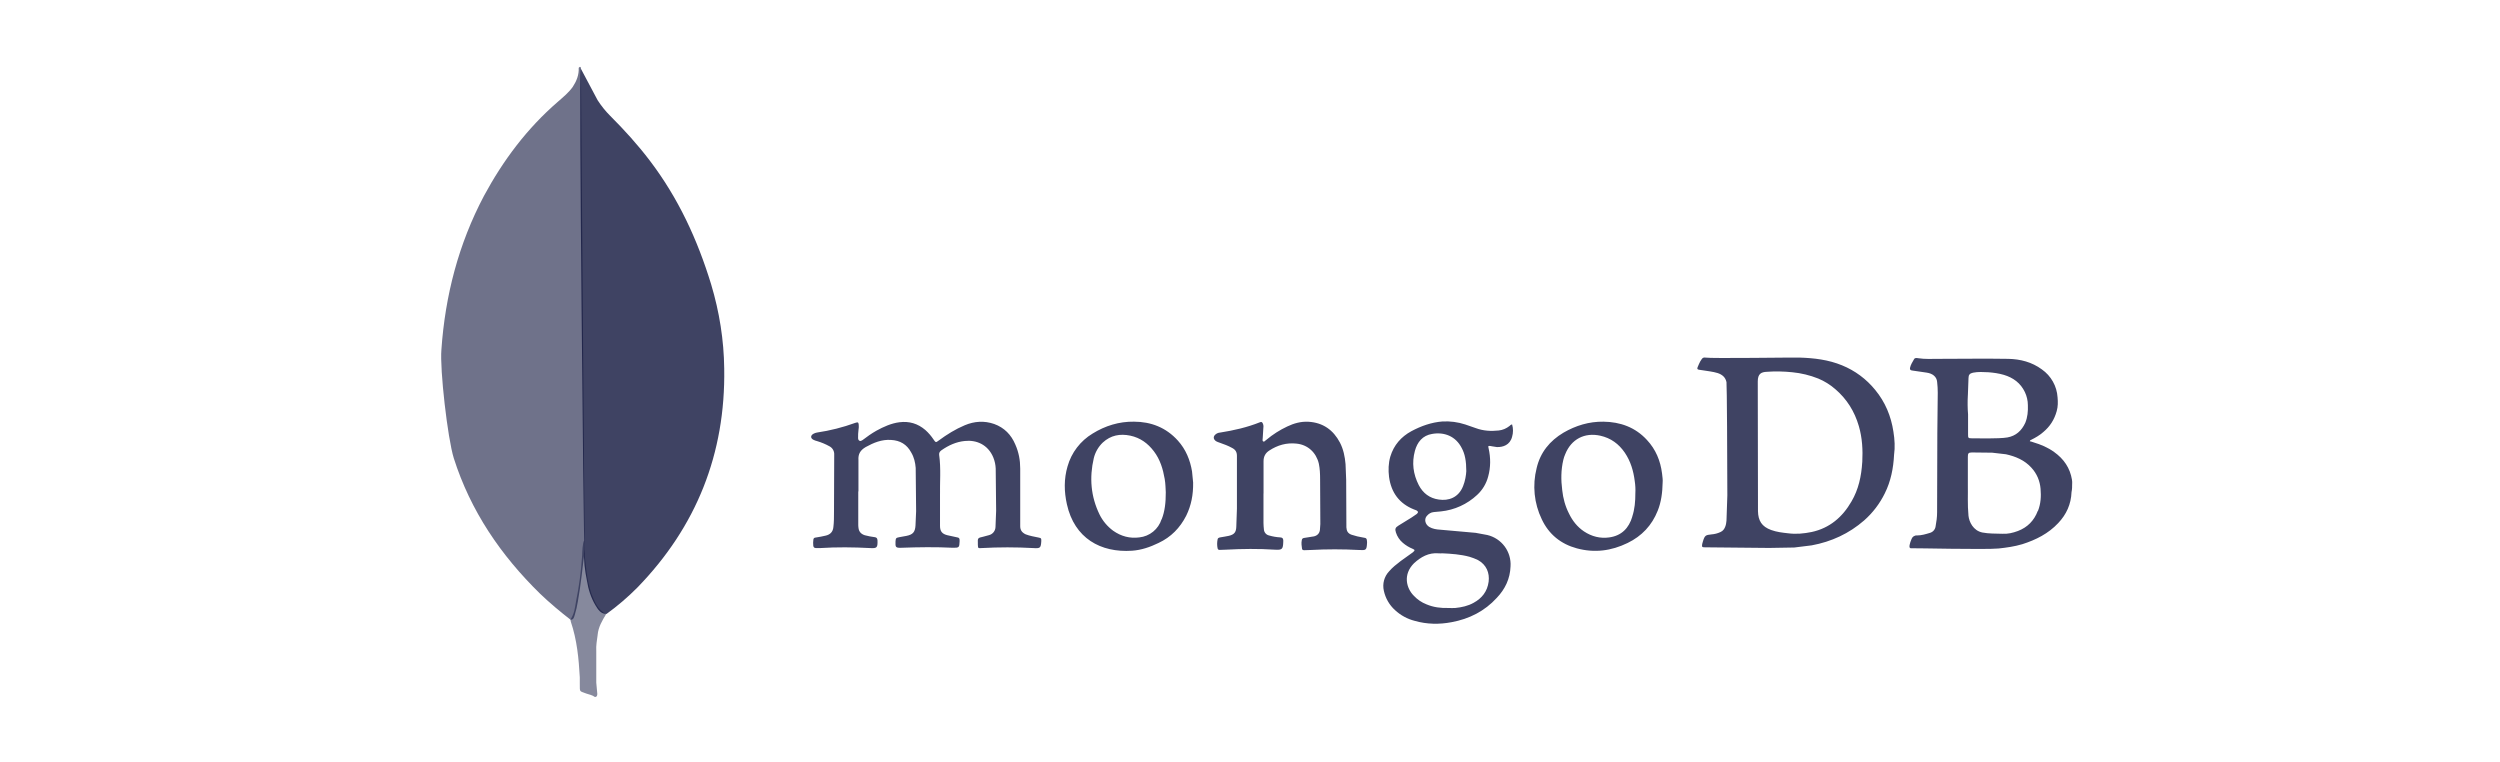 <svg width="187" height="57" viewBox="0 0 187 57" fill="none" xmlns="http://www.w3.org/2000/svg">
<path d="M43.443 5.127L44.699 7.491C44.973 7.917 45.291 8.313 45.649 8.671C46.702 9.724 47.704 10.827 48.601 12.009C50.731 14.807 52.169 17.914 53.196 21.278C53.812 23.332 54.146 25.438 54.172 27.568C54.275 33.935 52.092 39.404 47.676 43.948C46.961 44.669 46.188 45.33 45.366 45.925C44.928 45.925 44.724 45.58 44.544 45.283C44.198 44.707 44.004 44.076 43.902 43.435C43.747 42.665 43.645 41.895 43.696 41.098V40.739C43.671 40.661 43.286 5.308 43.439 5.128L43.443 5.127Z" fill="#3F4363"/>
<path d="M43.442 5.051C43.39 4.947 43.338 5.026 43.287 5.076C43.313 5.589 43.133 6.052 42.849 6.489C42.541 6.927 42.13 7.259 41.719 7.619C39.434 9.596 37.638 11.983 36.2 14.653C34.3 18.248 33.299 22.099 33.017 26.156C32.891 27.62 33.479 32.78 33.942 34.269C35.199 38.223 37.458 41.534 40.398 44.409C41.118 45.101 41.888 45.744 42.683 46.36C42.914 46.36 42.94 46.155 42.991 46C43.092 45.672 43.169 45.337 43.222 44.998C43.452 43.715 43.581 42.431 43.735 41.148L43.452 5.051H43.442Z" fill="#0F143C" fill-opacity="0.6"/>
<path d="M44.703 47.491C44.755 46.901 45.049 46.413 45.345 45.925C45.037 45.799 44.805 45.54 44.626 45.257C44.471 45 44.343 44.68 44.24 44.409C43.881 43.331 43.802 42.202 43.701 41.097V40.428C43.574 40.532 43.546 41.404 43.546 41.533C43.469 42.714 43.316 43.87 43.085 44.998C43.008 45.46 42.958 45.923 42.675 46.334C42.675 46.385 42.675 46.437 42.7 46.513C43.161 47.874 43.29 49.261 43.369 50.673V51.186C43.369 51.802 43.343 51.674 43.856 51.878C44.062 51.955 44.295 51.981 44.499 52.135C44.653 52.135 44.678 52.008 44.678 51.904L44.601 51.057V48.694C44.576 48.283 44.653 47.871 44.705 47.486L44.703 47.491Z" fill="#0F143C" fill-opacity="0.5"/>
<path d="M64.198 36.754V39.199C64.195 39.295 64.201 39.392 64.215 39.488C64.246 39.778 64.424 39.954 64.686 40.036C64.929 40.1 65.177 40.148 65.427 40.18C65.572 40.197 65.62 40.26 65.637 40.416C65.653 40.963 65.605 41.028 65.074 40.995C63.836 40.93 62.596 40.915 61.358 40.995H61.24C60.854 41.011 60.822 40.979 60.822 40.592C60.822 40.528 60.838 40.448 60.838 40.383C60.838 40.265 60.918 40.206 61.031 40.206C61.29 40.175 61.531 40.11 61.773 40.062C62.111 39.981 62.303 39.772 62.336 39.434C62.383 39.064 62.383 38.678 62.383 38.307L62.399 33.996C62.405 33.871 62.374 33.747 62.312 33.639C62.249 33.531 62.157 33.442 62.046 33.384C61.755 33.222 61.447 33.093 61.128 32.998C61.031 32.966 60.935 32.951 60.855 32.901C60.619 32.788 60.613 32.58 60.838 32.451C60.918 32.404 61.015 32.371 61.111 32.354C62.088 32.21 63.047 31.968 63.974 31.63C64.168 31.565 64.216 31.583 64.233 31.775C64.25 31.893 64.233 32.034 64.217 32.145C64.185 32.354 64.185 32.562 64.185 32.757C64.185 32.837 64.202 32.918 64.282 32.966C64.362 33.015 64.443 32.966 64.517 32.919C64.855 32.66 65.193 32.42 65.562 32.213C66.092 31.923 66.657 31.665 67.269 31.585C68.011 31.489 68.653 31.682 69.217 32.165C69.45 32.373 69.655 32.611 69.828 32.872C69.989 33.108 70.004 33.113 70.214 32.952C70.826 32.501 71.469 32.1 72.161 31.81C72.885 31.504 73.625 31.457 74.365 31.714C75.121 31.987 75.636 32.518 75.942 33.242C76.201 33.821 76.312 34.419 76.312 35.043V39.354C76.312 39.644 76.43 39.825 76.715 39.966C77.021 40.084 77.359 40.143 77.68 40.208C77.889 40.255 77.889 40.255 77.889 40.467C77.858 40.996 77.809 41.029 77.294 40.996C76.002 40.924 74.708 40.924 73.417 40.996C73.158 41.013 73.158 41.013 73.144 40.755V40.675C73.127 40.239 73.127 40.239 73.547 40.145L73.965 40.032C74.106 39.999 74.232 39.919 74.323 39.805C74.413 39.691 74.463 39.55 74.464 39.405L74.511 38.198L74.479 35.045C74.467 34.764 74.407 34.486 74.302 34.225C73.9 33.243 73.016 32.89 72.162 32.986C71.518 33.051 70.956 33.308 70.424 33.678C70.311 33.759 70.231 33.855 70.248 34.016C70.393 35.047 70.295 36.077 70.313 37.105V39.342C70.313 39.745 70.474 39.938 70.86 40.034L71.602 40.196C71.715 40.212 71.778 40.26 71.778 40.389V40.507C71.762 40.957 71.731 40.977 71.279 40.973C69.993 40.908 68.705 40.926 67.434 40.973C66.999 40.989 66.963 40.941 66.984 40.502C67 40.243 67.031 40.229 67.273 40.18L67.803 40.084C68.274 39.987 68.447 39.811 68.479 39.312L68.526 38.233L68.494 34.999C68.462 34.597 68.376 34.211 68.156 33.841C67.835 33.245 67.332 32.94 66.643 32.907C65.951 32.86 65.34 33.117 64.76 33.437C64.357 33.673 64.18 33.952 64.212 34.419V36.768L64.198 36.754ZM94.508 36.851V39.12C94.511 39.281 94.522 39.442 94.54 39.602C94.547 39.709 94.588 39.811 94.658 39.892C94.728 39.974 94.822 40.03 94.926 40.053C95.204 40.134 95.49 40.183 95.779 40.198C95.94 40.215 95.972 40.278 95.988 40.408V40.521C95.972 41.083 95.908 41.148 95.361 41.116C94.136 41.036 92.916 41.051 91.692 41.116L91.222 41.133C91.125 41.133 91.104 41.086 91.077 41.02C91.03 40.797 91.03 40.567 91.077 40.344C91.093 40.248 91.157 40.226 91.253 40.199C91.489 40.167 91.689 40.119 91.913 40.081C92.315 39.985 92.46 39.822 92.475 39.406L92.522 38.054V34.096C92.522 33.807 92.409 33.63 92.153 33.501C91.863 33.34 91.557 33.228 91.234 33.115C91.138 33.083 91.041 33.05 90.961 33.002C90.752 32.857 90.726 32.648 90.93 32.487C91.021 32.412 91.133 32.367 91.251 32.358C92.281 32.196 93.278 31.971 94.243 31.585C94.357 31.538 94.405 31.569 94.453 31.665C94.501 31.762 94.518 31.875 94.5 31.987L94.453 32.743C94.453 32.839 94.406 32.978 94.485 33.016C94.581 33.081 94.646 32.936 94.726 32.898C95.201 32.499 95.726 32.164 96.287 31.901C96.786 31.665 97.3 31.515 97.88 31.548C98.958 31.613 99.731 32.16 100.229 33.109C100.488 33.608 100.598 34.154 100.647 34.718L100.694 35.895L100.71 39.45C100.727 39.724 100.823 39.901 101.096 39.998C101.379 40.092 101.67 40.162 101.965 40.208C102.224 40.239 102.238 40.288 102.255 40.529V40.609C102.223 41.156 102.19 41.172 101.642 41.139C100.442 41.074 99.239 41.074 98.039 41.139C97.878 41.155 97.718 41.139 97.568 41.155C97.472 41.155 97.407 41.139 97.391 41.042C97.36 40.833 97.327 40.624 97.375 40.398C97.391 40.302 97.44 40.253 97.552 40.237L98.293 40.119C98.552 40.054 98.696 39.884 98.729 39.648L98.761 39.197L98.744 35.835C98.744 35.449 98.728 35.063 98.648 34.677C98.454 33.853 97.827 33.264 96.976 33.182C96.234 33.102 95.563 33.295 94.949 33.696C94.643 33.889 94.513 34.162 94.513 34.5V36.93C94.513 36.883 94.513 36.883 94.53 36.883L94.508 36.851Z" fill="#0F143C" fill-opacity="0.8"/>
<path d="M141.629 32.298C141.452 31.123 141.016 30.077 140.261 29.16C139.602 28.35 138.75 27.719 137.783 27.326C136.77 26.908 135.691 26.779 134.597 26.747C134.146 26.73 128.001 26.827 127.55 26.747C127.437 26.73 127.357 26.764 127.291 26.86C127.211 26.978 127.13 27.101 127.082 27.23C126.888 27.665 126.888 27.632 127.355 27.696C127.741 27.761 128.11 27.792 128.481 27.905C128.819 28.018 129.06 28.212 129.141 28.581C129.172 28.758 129.205 34.42 129.205 37.06L129.141 38.943C129.124 39.088 129.109 39.233 129.06 39.361C128.996 39.554 128.884 39.714 128.691 39.797C128.478 39.897 128.249 39.956 128.015 39.973C127.58 40.02 127.516 40.038 127.371 40.521L127.324 40.697C127.292 40.907 127.308 40.939 127.517 40.939L132.327 40.986L134.211 40.954L135.514 40.793C136.994 40.52 138.314 39.907 139.439 38.927C140.082 38.359 140.607 37.67 140.984 36.9C141.434 35.999 141.627 35.016 141.676 34.02C141.756 33.457 141.723 32.878 141.629 32.299V32.298ZM139.295 34.581C139.231 35.612 139.022 36.609 138.491 37.509C137.816 38.684 136.85 39.505 135.515 39.793C134.936 39.911 134.357 39.97 133.749 39.89C133.314 39.843 132.897 39.793 132.494 39.648C131.77 39.389 131.513 38.942 131.497 38.236L131.481 28.535C131.481 27.956 131.74 27.829 132.157 27.811C132.784 27.764 133.428 27.779 134.055 27.843C134.723 27.908 135.379 28.066 136.003 28.314C136.466 28.507 136.895 28.773 137.274 29.103C138.143 29.844 138.722 30.774 139.04 31.869C139.299 32.754 139.346 33.655 139.299 34.556L139.295 34.581ZM155 36.159C155 36.062 155 35.982 154.983 35.886C154.838 35.001 154.371 34.325 153.648 33.81C153.182 33.472 152.651 33.248 152.104 33.086C152.007 33.055 151.927 33.022 151.831 33.006C151.847 32.926 151.895 32.91 151.944 32.893C152.265 32.732 152.571 32.556 152.844 32.314C153.343 31.896 153.668 31.381 153.841 30.753C153.938 30.415 153.938 30.077 153.906 29.723C153.88 29.308 153.761 28.905 153.557 28.543C153.354 28.181 153.071 27.869 152.731 27.631C151.99 27.084 151.122 26.859 150.221 26.842C148.484 26.811 146.731 26.842 144.994 26.842C144.495 26.842 143.997 26.874 143.482 26.795C143.385 26.779 143.246 26.748 143.176 26.86C143.058 27.07 142.917 27.278 142.869 27.519C142.853 27.632 142.886 27.696 143.014 27.712L144.124 27.874C144.56 27.938 144.866 28.18 144.897 28.566C144.928 28.833 144.944 29.101 144.944 29.37L144.912 32.378L144.895 38.33C144.895 38.683 144.848 39.022 144.782 39.375C144.767 39.487 144.719 39.593 144.645 39.678C144.571 39.764 144.473 39.826 144.365 39.858C144.043 39.954 143.737 40.051 143.399 40.051C143.309 40.042 143.218 40.065 143.142 40.114C143.067 40.164 143.01 40.238 142.981 40.324C142.917 40.469 142.864 40.63 142.836 40.775C142.805 40.968 142.853 41.034 143.046 41.01C143.191 40.994 148.5 41.123 149.497 41.027C150.093 40.962 150.675 40.882 151.267 40.706C152.279 40.384 153.214 39.917 153.953 39.128C154.565 38.484 154.918 37.712 154.95 36.811C154.997 36.602 154.997 36.393 154.997 36.167L155 36.159ZM147.197 29.567L147.244 28.28C147.244 28.038 147.341 27.927 147.582 27.877C147.968 27.797 148.354 27.83 148.74 27.845C149.126 27.877 149.496 27.925 149.882 28.038C150.589 28.248 151.137 28.651 151.46 29.325C151.606 29.632 151.683 29.967 151.685 30.307C151.701 30.758 151.668 31.192 151.492 31.625C151.218 32.221 150.785 32.607 150.157 32.72C149.528 32.833 147.743 32.785 147.47 32.785C147.229 32.785 147.211 32.753 147.211 32.512V30.997C147.173 30.526 147.168 30.052 147.195 29.581L147.197 29.567ZM152.424 38.221C152.151 38.946 151.652 39.446 150.944 39.717C150.558 39.861 150.172 39.952 149.767 39.926C149.268 39.91 148.77 39.926 148.272 39.83C147.596 39.685 147.29 39.041 147.242 38.575C147.162 37.754 147.21 36.917 147.195 36.306V34.182C147.195 33.923 147.226 33.844 147.501 33.844L149.013 33.861L150.044 33.979C150.768 34.14 151.427 34.414 151.942 34.976C152.36 35.427 152.586 35.973 152.635 36.569C152.682 37.131 152.651 37.679 152.442 38.21L152.424 38.221Z" fill="#0F143C" fill-opacity="0.8"/>
<path d="M111.546 33.375L111.964 33.44C112.415 33.456 112.946 33.295 113.106 32.667C113.194 32.368 113.194 32.049 113.106 31.749C113.009 31.749 112.961 31.829 112.913 31.862C112.671 32.055 112.398 32.168 112.109 32.2C111.529 32.265 110.95 32.232 110.387 32.023L109.599 31.75C109.049 31.57 108.47 31.494 107.892 31.526C107.071 31.591 106.299 31.864 105.575 32.251C104.803 32.669 104.256 33.296 103.997 34.149C103.853 34.649 103.836 35.162 103.901 35.678C104.062 36.852 104.673 37.673 105.767 38.107C105.832 38.124 105.88 38.154 105.943 38.172C106.088 38.252 106.105 38.333 105.975 38.445L105.573 38.718L104.607 39.314C104.366 39.459 104.334 39.573 104.414 39.828C104.51 40.129 104.688 40.397 104.929 40.601C105.149 40.79 105.399 40.942 105.669 41.052C105.846 41.132 105.846 41.169 105.686 41.311L104.767 41.97C104.461 42.205 104.155 42.441 103.899 42.742C103.72 42.933 103.591 43.165 103.524 43.418C103.457 43.67 103.453 43.936 103.512 44.19C103.632 44.748 103.924 45.255 104.348 45.638C104.767 46.026 105.275 46.302 105.828 46.442C106.729 46.701 107.662 46.715 108.579 46.539C109.898 46.297 111.051 45.715 111.958 44.721C112.585 44.062 112.955 43.289 112.988 42.367C113.023 41.833 112.868 41.304 112.55 40.874C112.231 40.444 111.771 40.141 111.25 40.018L110.382 39.857L107.727 39.621C107.437 39.605 107.148 39.556 106.906 39.412C106.6 39.219 106.52 38.849 106.713 38.608C106.858 38.431 107.035 38.318 107.261 38.301L107.775 38.254C108.793 38.151 109.748 37.716 110.493 37.016C110.892 36.648 111.176 36.173 111.314 35.648C111.507 34.956 111.507 34.235 111.346 33.529C111.299 33.352 111.314 33.336 111.539 33.368L111.546 33.375ZM107.602 41.388C107.699 41.405 107.795 41.388 107.892 41.388C108.567 41.42 109.26 41.468 109.919 41.647C110.134 41.711 110.344 41.792 110.546 41.889C111.19 42.242 111.432 42.854 111.35 43.513C111.254 44.237 110.851 44.752 110.224 45.091C109.806 45.326 109.339 45.428 108.856 45.477C108.679 45.493 108.518 45.477 108.341 45.477C107.779 45.493 107.231 45.43 106.7 45.204C106.331 45.059 106.025 44.85 105.752 44.56C105.189 43.997 104.927 42.967 105.768 42.13C106.282 41.659 106.863 41.326 107.602 41.388ZM109.436 36.368C109.098 37.221 108.358 37.479 107.619 37.366C106.943 37.269 106.444 36.9 106.124 36.287C105.706 35.467 105.594 34.616 105.834 33.729C106.01 33.07 106.413 32.571 107.121 32.458C108.021 32.297 108.886 32.619 109.341 33.52C109.576 33.955 109.679 34.485 109.679 35.241C109.662 35.547 109.599 35.965 109.437 36.367L109.436 36.368ZM89.167 35.274C89.022 34.405 88.7 33.616 88.105 32.957C87.219 31.975 86.094 31.544 84.823 31.541C83.713 31.524 82.668 31.847 81.734 32.426C80.815 32.976 80.141 33.857 79.851 34.888C79.578 35.821 79.592 36.771 79.804 37.719C80.367 40.262 82.33 41.354 84.678 41.194C85.37 41.147 86.029 40.921 86.656 40.615C87.589 40.179 88.265 39.488 88.731 38.571C89.101 37.815 89.261 37.01 89.246 36.093L89.165 35.273L89.167 35.274ZM86.883 38.845C86.768 39.207 86.55 39.528 86.255 39.768C85.961 40.008 85.603 40.157 85.225 40.197C84.519 40.293 83.857 40.117 83.263 39.698C82.834 39.382 82.486 38.968 82.249 38.491C81.59 37.14 81.477 35.725 81.814 34.277C81.922 33.828 82.156 33.421 82.489 33.102C83.085 32.554 83.776 32.426 84.549 32.587C85.291 32.748 85.853 33.15 86.315 33.762C86.778 34.374 86.991 35.081 87.119 35.822C87.184 36.192 87.184 36.578 87.2 36.819C87.2 37.592 87.135 38.232 86.893 38.847L86.883 38.845ZM124.319 35.403C124.201 34.47 123.853 33.617 123.192 32.91C122.323 31.961 121.197 31.558 119.943 31.542C118.865 31.525 117.868 31.831 116.951 32.362C115.92 32.974 115.213 33.842 114.94 35.017C114.614 36.299 114.75 37.655 115.326 38.845C115.856 39.972 116.757 40.696 117.949 41.017C119.267 41.371 120.523 41.211 121.745 40.615C122.807 40.1 123.563 39.296 123.997 38.202C124.256 37.557 124.351 36.867 124.367 36.061C124.384 35.916 124.351 35.659 124.32 35.402L124.319 35.403ZM122.099 38.637C121.84 39.506 121.295 40.069 120.377 40.198C119.702 40.295 119.059 40.133 118.479 39.747C117.979 39.409 117.626 38.958 117.368 38.429C117.079 37.866 116.918 37.27 116.854 36.659C116.757 35.904 116.757 35.164 116.934 34.407C116.968 34.258 117.016 34.112 117.079 33.973C117.53 32.846 118.527 32.332 119.702 32.59C120.49 32.766 121.085 33.202 121.536 33.861C121.971 34.505 122.18 35.212 122.278 35.98C122.325 36.286 122.342 36.608 122.325 36.881C122.325 37.508 122.278 38.087 122.089 38.65L122.099 38.637Z" fill="#0F143C" fill-opacity="0.8"/>
</svg>
